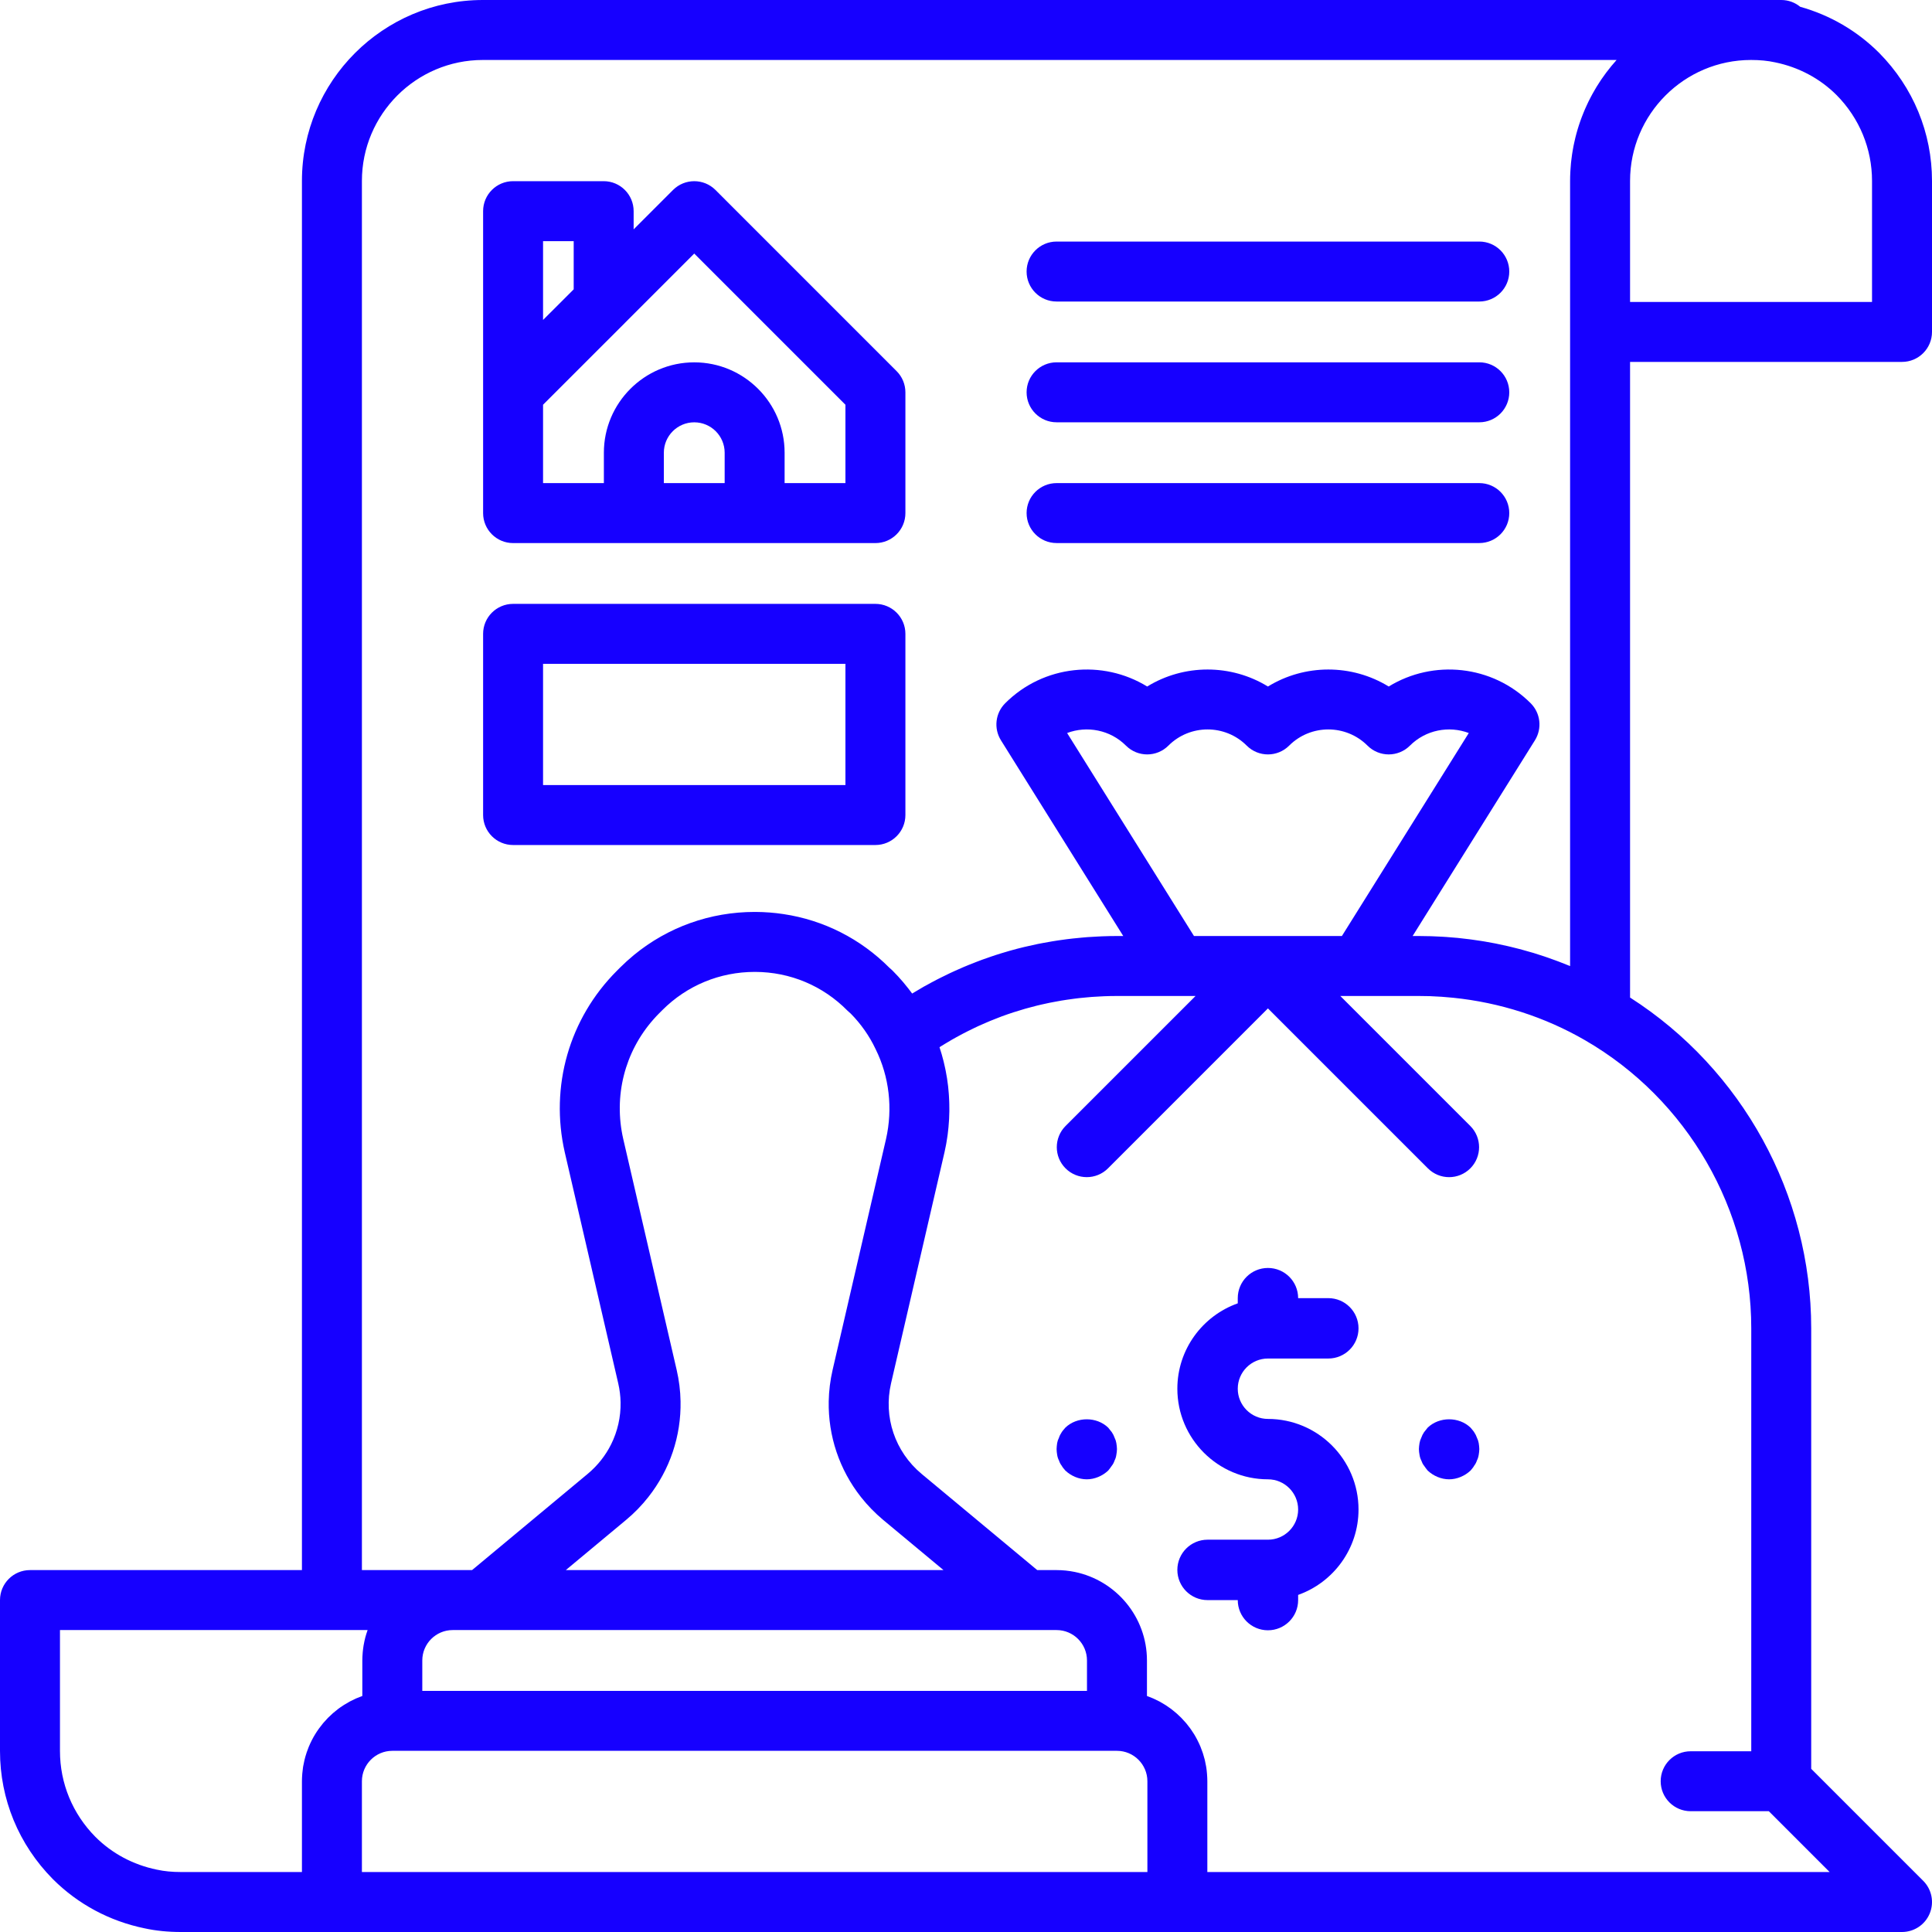 <svg width="71" height="71" viewBox="0 0 71 71" fill="none" xmlns="http://www.w3.org/2000/svg">
<path d="M69.898 13.3C70.507 13.3 71 12.806 71 12.198V6.65C71 4.881 70.311 3.211 69.057 1.943C68.251 1.137 67.256 0.557 66.156 0.249C65.967 0.093 65.724 0 65.46 0H64.35H17.746C14.079 0 11.096 2.983 11.096 6.65V57.7H1.102C0.493 57.7 0 58.194 0 58.802V64.35C0 66.119 0.688 67.789 1.943 69.057C2.862 69.976 4.027 70.601 5.313 70.865C5.724 70.955 6.174 71 6.65 71H12.198H43.267H69.898C70.344 71 70.746 70.731 70.916 70.32C71.087 69.908 70.992 69.434 70.677 69.119L66.561 65.003V48.815C66.561 43.895 64.025 39.296 59.904 36.659V13.3H69.898ZM68.796 6.65V11.096H59.904V6.65C59.904 4.198 61.898 2.204 64.35 2.204C64.671 2.204 64.965 2.232 65.224 2.289C65.229 2.29 65.234 2.291 65.239 2.292C66.103 2.469 66.885 2.886 67.495 3.496C68.334 4.345 68.796 5.465 68.796 6.65ZM13.3 6.65C13.3 4.198 15.294 2.204 17.746 2.204H59.409C59.359 2.259 59.31 2.317 59.262 2.375C59.248 2.392 59.232 2.408 59.218 2.426C59.153 2.505 59.089 2.586 59.027 2.669C59.01 2.691 58.994 2.715 58.977 2.738C58.933 2.798 58.889 2.859 58.847 2.921C58.825 2.953 58.805 2.986 58.783 3.019C58.748 3.073 58.713 3.126 58.679 3.181C58.657 3.218 58.635 3.255 58.613 3.293C58.583 3.345 58.552 3.397 58.523 3.45C58.501 3.489 58.481 3.529 58.459 3.57C58.432 3.621 58.405 3.673 58.379 3.726C58.359 3.768 58.339 3.81 58.32 3.852C58.295 3.904 58.271 3.957 58.248 4.01C58.229 4.053 58.211 4.097 58.194 4.14C58.172 4.194 58.15 4.247 58.13 4.301C58.113 4.346 58.097 4.39 58.081 4.435C58.062 4.489 58.043 4.544 58.025 4.599C58.011 4.645 57.996 4.69 57.982 4.736C57.965 4.792 57.95 4.848 57.934 4.904C57.922 4.95 57.909 4.996 57.898 5.042C57.883 5.1 57.87 5.158 57.858 5.217C57.847 5.262 57.837 5.308 57.828 5.354C57.816 5.414 57.806 5.475 57.795 5.536C57.788 5.581 57.78 5.626 57.773 5.671C57.763 5.735 57.756 5.8 57.748 5.864C57.743 5.907 57.737 5.95 57.733 5.993C57.726 6.065 57.721 6.138 57.716 6.21C57.714 6.247 57.711 6.283 57.709 6.319C57.703 6.429 57.7 6.539 57.7 6.65V12.198V35.503C57.695 35.501 57.689 35.499 57.684 35.496C57.66 35.487 57.635 35.477 57.611 35.467C57.504 35.424 57.396 35.381 57.288 35.34C57.246 35.324 57.203 35.308 57.161 35.293C57.064 35.257 56.966 35.222 56.867 35.188C56.83 35.175 56.792 35.161 56.754 35.149C56.621 35.104 56.487 35.061 56.353 35.02C56.332 35.014 56.312 35.009 56.292 35.003C56.176 34.968 56.06 34.935 55.943 34.904C55.901 34.892 55.858 34.881 55.815 34.87C55.714 34.843 55.613 34.818 55.512 34.794C55.472 34.785 55.432 34.775 55.392 34.766C55.255 34.734 55.117 34.704 54.979 34.677C54.964 34.674 54.948 34.671 54.933 34.668C54.809 34.644 54.684 34.621 54.56 34.6C54.516 34.593 54.473 34.586 54.429 34.579C54.326 34.563 54.223 34.548 54.12 34.534C54.078 34.528 54.037 34.522 53.996 34.517C53.855 34.499 53.714 34.482 53.572 34.468C53.564 34.468 53.555 34.467 53.547 34.466C53.413 34.453 53.279 34.443 53.146 34.433C53.103 34.43 53.06 34.428 53.017 34.425C52.912 34.419 52.806 34.414 52.701 34.41C52.659 34.408 52.616 34.407 52.574 34.405C52.431 34.401 52.288 34.398 52.144 34.398H51.913L56.407 27.207C56.679 26.772 56.615 26.207 56.252 25.844C54.839 24.431 52.668 24.226 51.035 25.229C49.679 24.396 47.952 24.396 46.596 25.229C45.24 24.396 43.514 24.396 42.158 25.229C40.524 24.226 38.353 24.431 36.94 25.844C36.577 26.207 36.513 26.772 36.785 27.207L41.279 34.398H41.048C40.866 34.398 40.685 34.402 40.505 34.409C40.446 34.411 40.387 34.415 40.328 34.418C40.206 34.424 40.084 34.43 39.963 34.439C39.894 34.444 39.826 34.451 39.757 34.457C39.645 34.467 39.534 34.477 39.423 34.49C39.352 34.498 39.281 34.506 39.21 34.515C39.101 34.529 38.992 34.544 38.883 34.56C38.813 34.571 38.744 34.581 38.675 34.593C38.562 34.611 38.45 34.632 38.338 34.653C38.274 34.665 38.21 34.676 38.146 34.689C38.017 34.715 37.889 34.744 37.762 34.774C37.716 34.784 37.67 34.794 37.625 34.805C37.452 34.846 37.28 34.892 37.109 34.94C37.074 34.95 37.039 34.961 37.005 34.971C36.869 35.011 36.733 35.051 36.599 35.095C36.54 35.114 36.481 35.135 36.422 35.154C36.313 35.191 36.203 35.229 36.094 35.269C36.029 35.293 35.965 35.317 35.901 35.342C35.798 35.381 35.696 35.421 35.594 35.463C35.529 35.49 35.464 35.517 35.399 35.544C35.297 35.588 35.196 35.632 35.095 35.678C35.033 35.706 34.97 35.734 34.908 35.764C34.802 35.814 34.696 35.866 34.591 35.919C34.536 35.946 34.482 35.973 34.428 36.001C34.294 36.07 34.16 36.143 34.028 36.217C34.004 36.23 33.98 36.242 33.956 36.255C33.81 36.338 33.665 36.424 33.521 36.512C33.497 36.479 33.471 36.447 33.447 36.414C33.423 36.383 33.399 36.351 33.375 36.32C33.34 36.275 33.304 36.231 33.268 36.188C33.244 36.157 33.219 36.127 33.194 36.097C33.155 36.05 33.113 36.005 33.072 35.959C33.05 35.933 33.028 35.907 33.005 35.883C32.94 35.812 32.874 35.743 32.806 35.675C32.786 35.655 32.765 35.636 32.745 35.617C32.727 35.602 32.709 35.586 32.689 35.569C31.623 34.497 30.269 33.814 28.797 33.593C28.458 33.541 28.112 33.515 27.762 33.513C27.753 33.513 27.745 33.513 27.736 33.513C26.098 33.513 24.546 34.071 23.297 35.096C23.119 35.243 22.947 35.399 22.781 35.564L22.671 35.675C20.918 37.428 20.202 39.922 20.756 42.351L22.72 50.839C22.773 51.07 22.802 51.303 22.806 51.534C22.816 52.072 22.696 52.6 22.459 53.077C22.256 53.485 21.967 53.855 21.602 54.16L17.348 57.7H16.636H13.3V6.65ZM46.597 34.398C46.596 34.398 46.596 34.398 46.596 34.398H43.878L39.216 26.938C39.942 26.664 40.795 26.818 41.379 27.402C41.809 27.832 42.507 27.832 42.937 27.402C43.731 26.608 45.023 26.608 45.817 27.402C46.247 27.832 46.945 27.832 47.375 27.402C48.169 26.608 49.461 26.608 50.256 27.402C50.686 27.832 51.383 27.832 51.814 27.402C52.398 26.818 53.251 26.664 53.977 26.938L49.314 34.398H46.597ZM39.946 61.021V62.139H15.519V61.021C15.519 60.405 16.02 59.904 16.636 59.904H17.746H37.719H38.829C39.445 59.904 39.946 60.405 39.946 61.021ZM30.598 50.343C30.51 50.726 30.462 51.112 30.455 51.495C30.431 52.772 30.848 54.013 31.641 55.018C31.879 55.32 32.151 55.6 32.454 55.854L34.673 57.7H20.793L23.013 55.852C23.317 55.599 23.588 55.319 23.825 55.017C24.617 54.013 25.035 52.772 25.01 51.495C25.003 51.112 24.956 50.726 24.867 50.343L22.904 41.857C22.544 40.28 22.956 38.663 24.01 37.467C24.08 37.387 24.153 37.309 24.229 37.233L24.34 37.122C25.246 36.216 26.452 35.717 27.737 35.717C27.742 35.717 27.748 35.717 27.754 35.717C29.04 35.721 30.243 36.227 31.146 37.143C31.185 37.181 31.222 37.215 31.266 37.251C31.638 37.628 31.952 38.075 32.173 38.544C32.176 38.551 32.179 38.557 32.182 38.563C32.68 39.567 32.814 40.738 32.562 41.854L30.598 50.343ZM5.776 68.711C5.771 68.71 5.766 68.709 5.76 68.708C4.897 68.531 4.115 68.114 3.505 67.503C2.666 66.655 2.204 65.535 2.204 64.35V59.904H12.198H13.509C13.507 59.91 13.505 59.917 13.503 59.923C13.476 59.998 13.453 60.075 13.431 60.152C13.429 60.161 13.427 60.169 13.424 60.178C13.403 60.258 13.386 60.339 13.371 60.422C13.368 60.437 13.365 60.452 13.362 60.468C13.349 60.549 13.338 60.631 13.33 60.715C13.329 60.729 13.328 60.743 13.327 60.757C13.32 60.844 13.315 60.932 13.315 61.021V62.327C13.311 62.328 13.307 62.33 13.302 62.332C13.232 62.357 13.162 62.385 13.094 62.414C13.08 62.421 13.066 62.427 13.053 62.433C12.989 62.462 12.926 62.493 12.864 62.525C12.858 62.529 12.851 62.532 12.845 62.535C12.779 62.571 12.715 62.609 12.652 62.649C12.638 62.658 12.624 62.666 12.611 62.675C12.548 62.716 12.486 62.758 12.426 62.803C12.423 62.806 12.419 62.809 12.416 62.812C12.359 62.855 12.304 62.9 12.249 62.947C12.238 62.957 12.226 62.967 12.215 62.977C12.16 63.026 12.106 63.077 12.054 63.129C12.046 63.138 12.037 63.147 12.029 63.156C11.982 63.204 11.937 63.254 11.893 63.305C11.885 63.314 11.877 63.323 11.87 63.332C11.822 63.389 11.777 63.447 11.734 63.507C11.725 63.519 11.716 63.532 11.707 63.544C11.665 63.603 11.624 63.663 11.587 63.725C11.585 63.728 11.582 63.731 11.581 63.734C11.541 63.798 11.505 63.864 11.47 63.931C11.463 63.946 11.455 63.96 11.448 63.975C11.414 64.042 11.383 64.109 11.354 64.179C11.35 64.186 11.348 64.194 11.344 64.202C11.318 64.266 11.294 64.332 11.271 64.398C11.266 64.412 11.261 64.427 11.257 64.442C11.234 64.513 11.213 64.585 11.195 64.658C11.191 64.672 11.188 64.687 11.185 64.701C11.169 64.768 11.155 64.836 11.143 64.905C11.142 64.916 11.139 64.927 11.137 64.938C11.126 65.014 11.117 65.091 11.11 65.168C11.108 65.185 11.107 65.203 11.106 65.22C11.1 65.299 11.096 65.379 11.096 65.46V68.796H6.65C6.329 68.796 6.035 68.768 5.776 68.711ZM13.3 65.46C13.3 64.844 13.801 64.342 14.417 64.342H41.048C41.664 64.342 42.166 64.844 42.166 65.46V68.796H13.3V65.46ZM64.358 48.815V64.358H62.131C61.522 64.358 61.029 64.851 61.029 65.46C61.029 66.068 61.522 66.561 62.131 66.561H65.003L67.238 68.796H44.369V65.46C44.369 65.379 44.365 65.299 44.359 65.22C44.358 65.203 44.357 65.185 44.355 65.168C44.349 65.091 44.34 65.014 44.328 64.938C44.326 64.927 44.324 64.916 44.322 64.905C44.31 64.836 44.296 64.768 44.281 64.701C44.277 64.687 44.274 64.672 44.271 64.658C44.252 64.585 44.232 64.513 44.209 64.442C44.204 64.427 44.199 64.412 44.194 64.398C44.172 64.332 44.147 64.266 44.121 64.202C44.118 64.194 44.115 64.186 44.112 64.179C44.083 64.109 44.051 64.042 44.017 63.975C44.01 63.96 44.002 63.946 43.995 63.931C43.96 63.864 43.924 63.798 43.885 63.734C43.883 63.731 43.881 63.728 43.879 63.725C43.841 63.663 43.8 63.603 43.759 63.544C43.75 63.532 43.741 63.519 43.732 63.507C43.688 63.447 43.643 63.389 43.596 63.332C43.588 63.323 43.58 63.314 43.572 63.305C43.528 63.254 43.483 63.204 43.436 63.156C43.428 63.147 43.419 63.138 43.411 63.129C43.359 63.077 43.306 63.026 43.251 62.977C43.239 62.967 43.227 62.957 43.216 62.947C43.162 62.9 43.107 62.855 43.05 62.812C43.046 62.809 43.043 62.806 43.039 62.803C42.979 62.758 42.917 62.716 42.855 62.675C42.841 62.666 42.827 62.658 42.814 62.649C42.751 62.609 42.687 62.571 42.621 62.535C42.614 62.532 42.607 62.529 42.601 62.525C42.539 62.493 42.476 62.462 42.413 62.433C42.399 62.427 42.385 62.421 42.371 62.414C42.303 62.385 42.234 62.357 42.163 62.332C42.159 62.33 42.154 62.328 42.15 62.327V61.021C42.15 59.419 41.009 58.078 39.497 57.768C39.281 57.724 39.058 57.7 38.829 57.7H38.118L33.865 54.162C32.889 53.346 32.46 52.072 32.745 50.839L34.71 42.345C34.731 42.253 34.75 42.16 34.767 42.068C34.772 42.039 34.777 42.01 34.782 41.981C34.793 41.916 34.804 41.851 34.813 41.786C34.818 41.754 34.822 41.721 34.827 41.689C34.835 41.624 34.843 41.559 34.849 41.494C34.852 41.465 34.856 41.435 34.858 41.406C34.867 41.317 34.873 41.228 34.878 41.139C34.878 41.135 34.879 41.131 34.879 41.126C34.884 41.033 34.887 40.94 34.888 40.847C34.889 40.818 34.888 40.79 34.888 40.761C34.888 40.696 34.888 40.63 34.886 40.565C34.886 40.532 34.884 40.5 34.883 40.467C34.881 40.403 34.877 40.339 34.873 40.275C34.871 40.245 34.87 40.215 34.867 40.185C34.861 40.101 34.853 40.018 34.844 39.934C34.843 39.925 34.842 39.917 34.841 39.908C34.831 39.816 34.818 39.725 34.804 39.634C34.799 39.605 34.794 39.577 34.789 39.549C34.779 39.485 34.767 39.422 34.755 39.359C34.748 39.326 34.742 39.293 34.735 39.26C34.722 39.199 34.709 39.139 34.694 39.079C34.687 39.048 34.68 39.017 34.672 38.986C34.653 38.911 34.633 38.837 34.612 38.763C34.608 38.748 34.604 38.733 34.599 38.718C34.577 38.639 34.552 38.562 34.526 38.484C34.545 38.472 34.564 38.459 34.583 38.448C34.634 38.416 34.685 38.385 34.737 38.354C34.817 38.305 34.897 38.258 34.978 38.211C35.033 38.18 35.087 38.149 35.142 38.119C35.222 38.075 35.302 38.032 35.383 37.989C35.439 37.96 35.495 37.931 35.551 37.903C35.633 37.861 35.715 37.821 35.797 37.782C35.853 37.755 35.908 37.729 35.964 37.703C36.05 37.664 36.138 37.626 36.225 37.589C36.278 37.566 36.33 37.542 36.383 37.521C36.482 37.48 36.581 37.441 36.681 37.403C36.723 37.387 36.765 37.37 36.807 37.354C36.95 37.302 37.093 37.251 37.238 37.204C37.25 37.2 37.263 37.197 37.275 37.193C37.407 37.15 37.54 37.109 37.674 37.071C37.722 37.057 37.771 37.045 37.819 37.032C37.918 37.005 38.016 36.979 38.115 36.954C38.172 36.94 38.23 36.928 38.287 36.914C38.378 36.894 38.469 36.873 38.561 36.854C38.622 36.842 38.684 36.83 38.745 36.819C38.834 36.801 38.924 36.785 39.014 36.77C39.076 36.76 39.139 36.75 39.201 36.741C39.292 36.727 39.382 36.715 39.473 36.703C39.535 36.695 39.597 36.687 39.659 36.68C39.753 36.67 39.847 36.661 39.942 36.653C40.001 36.647 40.06 36.641 40.12 36.637C40.224 36.629 40.328 36.624 40.432 36.619C40.482 36.616 40.532 36.613 40.583 36.611C40.737 36.605 40.892 36.602 41.048 36.602H43.267H43.936L39.159 41.379C38.729 41.809 38.729 42.507 39.159 42.937C39.59 43.367 40.287 43.367 40.718 42.937L46.596 37.058L52.475 42.937C52.69 43.152 52.972 43.26 53.254 43.26C53.536 43.26 53.818 43.152 54.033 42.937C54.463 42.507 54.463 41.809 54.033 41.379L49.256 36.602H49.925H52.144C52.279 36.602 52.414 36.604 52.548 36.608C52.834 36.618 53.12 36.638 53.403 36.667C55.117 36.842 56.773 37.373 58.251 38.229C62.018 40.407 64.358 44.464 64.358 48.815Z" fill="#1600FF"/>
<path d="M18.856 19.958H23.294H27.733H32.171C32.78 19.958 33.273 19.465 33.273 18.856V14.418C33.273 14.126 33.157 13.845 32.95 13.639L26.293 6.981C25.862 6.551 25.165 6.551 24.734 6.981L23.286 8.429V7.76C23.286 7.151 22.793 6.658 22.184 6.658H18.856C18.247 6.658 17.754 7.151 17.754 7.76V14.418V18.856C17.754 19.465 18.247 19.958 18.856 19.958ZM24.396 17.754V16.637C24.396 16.021 24.897 15.52 25.513 15.52C26.13 15.52 26.631 16.021 26.631 16.637V17.754H24.396ZM25.513 9.318L31.069 14.874V17.754H28.834V16.637C28.834 14.806 27.345 13.316 25.513 13.316C23.682 13.316 22.192 14.806 22.192 16.637V17.754H19.957V14.874L22.964 11.868C22.964 11.868 22.964 11.867 22.964 11.867L25.513 9.318ZM21.083 8.862V10.633L19.957 11.758V8.862H21.083Z" fill="#1600FF"/>
<path d="M38.829 19.957H54.364C54.972 19.957 55.465 19.464 55.465 18.856C55.465 18.247 54.972 17.754 54.364 17.754H38.829C38.22 17.754 37.727 18.247 37.727 18.856C37.727 19.464 38.22 19.957 38.829 19.957Z" fill="#1600FF"/>
<path d="M38.829 15.519H54.364C54.972 15.519 55.465 15.026 55.465 14.417C55.465 13.809 54.972 13.315 54.364 13.315H38.829C38.22 13.315 37.727 13.809 37.727 14.417C37.727 15.026 38.22 15.519 38.829 15.519Z" fill="#1600FF"/>
<path d="M38.829 11.081H54.364C54.972 11.081 55.465 10.587 55.465 9.979C55.465 9.37 54.972 8.877 54.364 8.877H38.829C38.22 8.877 37.727 9.37 37.727 9.979C37.727 10.587 38.22 11.081 38.829 11.081Z" fill="#1600FF"/>
<path d="M46.596 49.925H48.815C49.428 49.925 49.925 49.429 49.925 48.816C49.925 48.203 49.428 47.706 48.815 47.706H47.706C47.706 47.093 47.209 46.597 46.596 46.597C45.983 46.597 45.487 47.093 45.487 47.706V47.897C44.195 48.355 43.267 49.589 43.267 51.035C43.267 52.871 44.761 54.364 46.596 54.364C47.208 54.364 47.706 54.862 47.706 55.474C47.706 56.086 47.208 56.583 46.596 56.583H44.377C43.764 56.583 43.267 57.08 43.267 57.693C43.267 58.306 43.764 58.803 44.377 58.803H45.487C45.487 59.415 45.983 59.912 46.596 59.912C47.209 59.912 47.706 59.415 47.706 58.803V58.612C48.997 58.154 49.925 56.92 49.925 55.474C49.925 53.638 48.432 52.145 46.596 52.145C45.984 52.145 45.487 51.647 45.487 51.035C45.487 50.423 45.984 49.925 46.596 49.925Z" fill="#1600FF"/>
<path d="M40.959 52.832C40.937 52.766 40.904 52.699 40.859 52.633C40.815 52.577 40.771 52.522 40.726 52.466C40.305 52.056 39.572 52.056 39.151 52.466C39.106 52.522 39.051 52.577 39.017 52.633C38.973 52.699 38.939 52.766 38.918 52.832C38.884 52.899 38.862 52.965 38.85 53.032C38.84 53.109 38.829 53.187 38.829 53.254C38.829 53.321 38.84 53.398 38.85 53.465C38.862 53.542 38.884 53.609 38.918 53.675C38.939 53.742 38.973 53.809 39.017 53.864C39.051 53.931 39.106 53.986 39.151 54.042C39.361 54.241 39.65 54.364 39.938 54.364C40.227 54.364 40.515 54.241 40.726 54.042C40.771 53.986 40.815 53.931 40.859 53.864C40.904 53.809 40.937 53.742 40.959 53.675C40.993 53.609 41.014 53.542 41.025 53.465C41.037 53.398 41.048 53.321 41.048 53.254C41.048 53.187 41.037 53.109 41.025 53.032C41.014 52.965 40.993 52.899 40.959 52.832Z" fill="#1600FF"/>
<path d="M54.275 52.832C54.253 52.766 54.219 52.699 54.175 52.633C54.141 52.577 54.086 52.522 54.042 52.466C53.62 52.056 52.888 52.056 52.466 52.466C52.422 52.522 52.377 52.577 52.333 52.633C52.288 52.699 52.256 52.766 52.233 52.832C52.2 52.899 52.178 52.965 52.167 53.032C52.155 53.109 52.144 53.187 52.144 53.254C52.144 53.321 52.155 53.398 52.167 53.465C52.178 53.542 52.2 53.609 52.233 53.675C52.256 53.742 52.288 53.809 52.333 53.864C52.377 53.931 52.422 53.986 52.466 54.042C52.677 54.241 52.966 54.364 53.254 54.364C53.542 54.364 53.831 54.241 54.042 54.042C54.086 53.986 54.141 53.931 54.175 53.864C54.219 53.809 54.253 53.742 54.275 53.675C54.308 53.609 54.33 53.542 54.342 53.465C54.353 53.398 54.364 53.321 54.364 53.254C54.364 53.187 54.353 53.109 54.342 53.032C54.33 52.965 54.308 52.899 54.275 52.832Z" fill="#1600FF"/>
<path d="M18.856 31.054H32.171C32.78 31.054 33.273 30.56 33.273 29.952V23.294C33.273 22.686 32.78 22.192 32.171 22.192H18.856C18.247 22.192 17.754 22.686 17.754 23.294V29.952C17.754 30.56 18.247 31.054 18.856 31.054ZM19.957 24.396H31.069V28.85H19.957V24.396Z" fill="#1600FF"/>
</svg>
